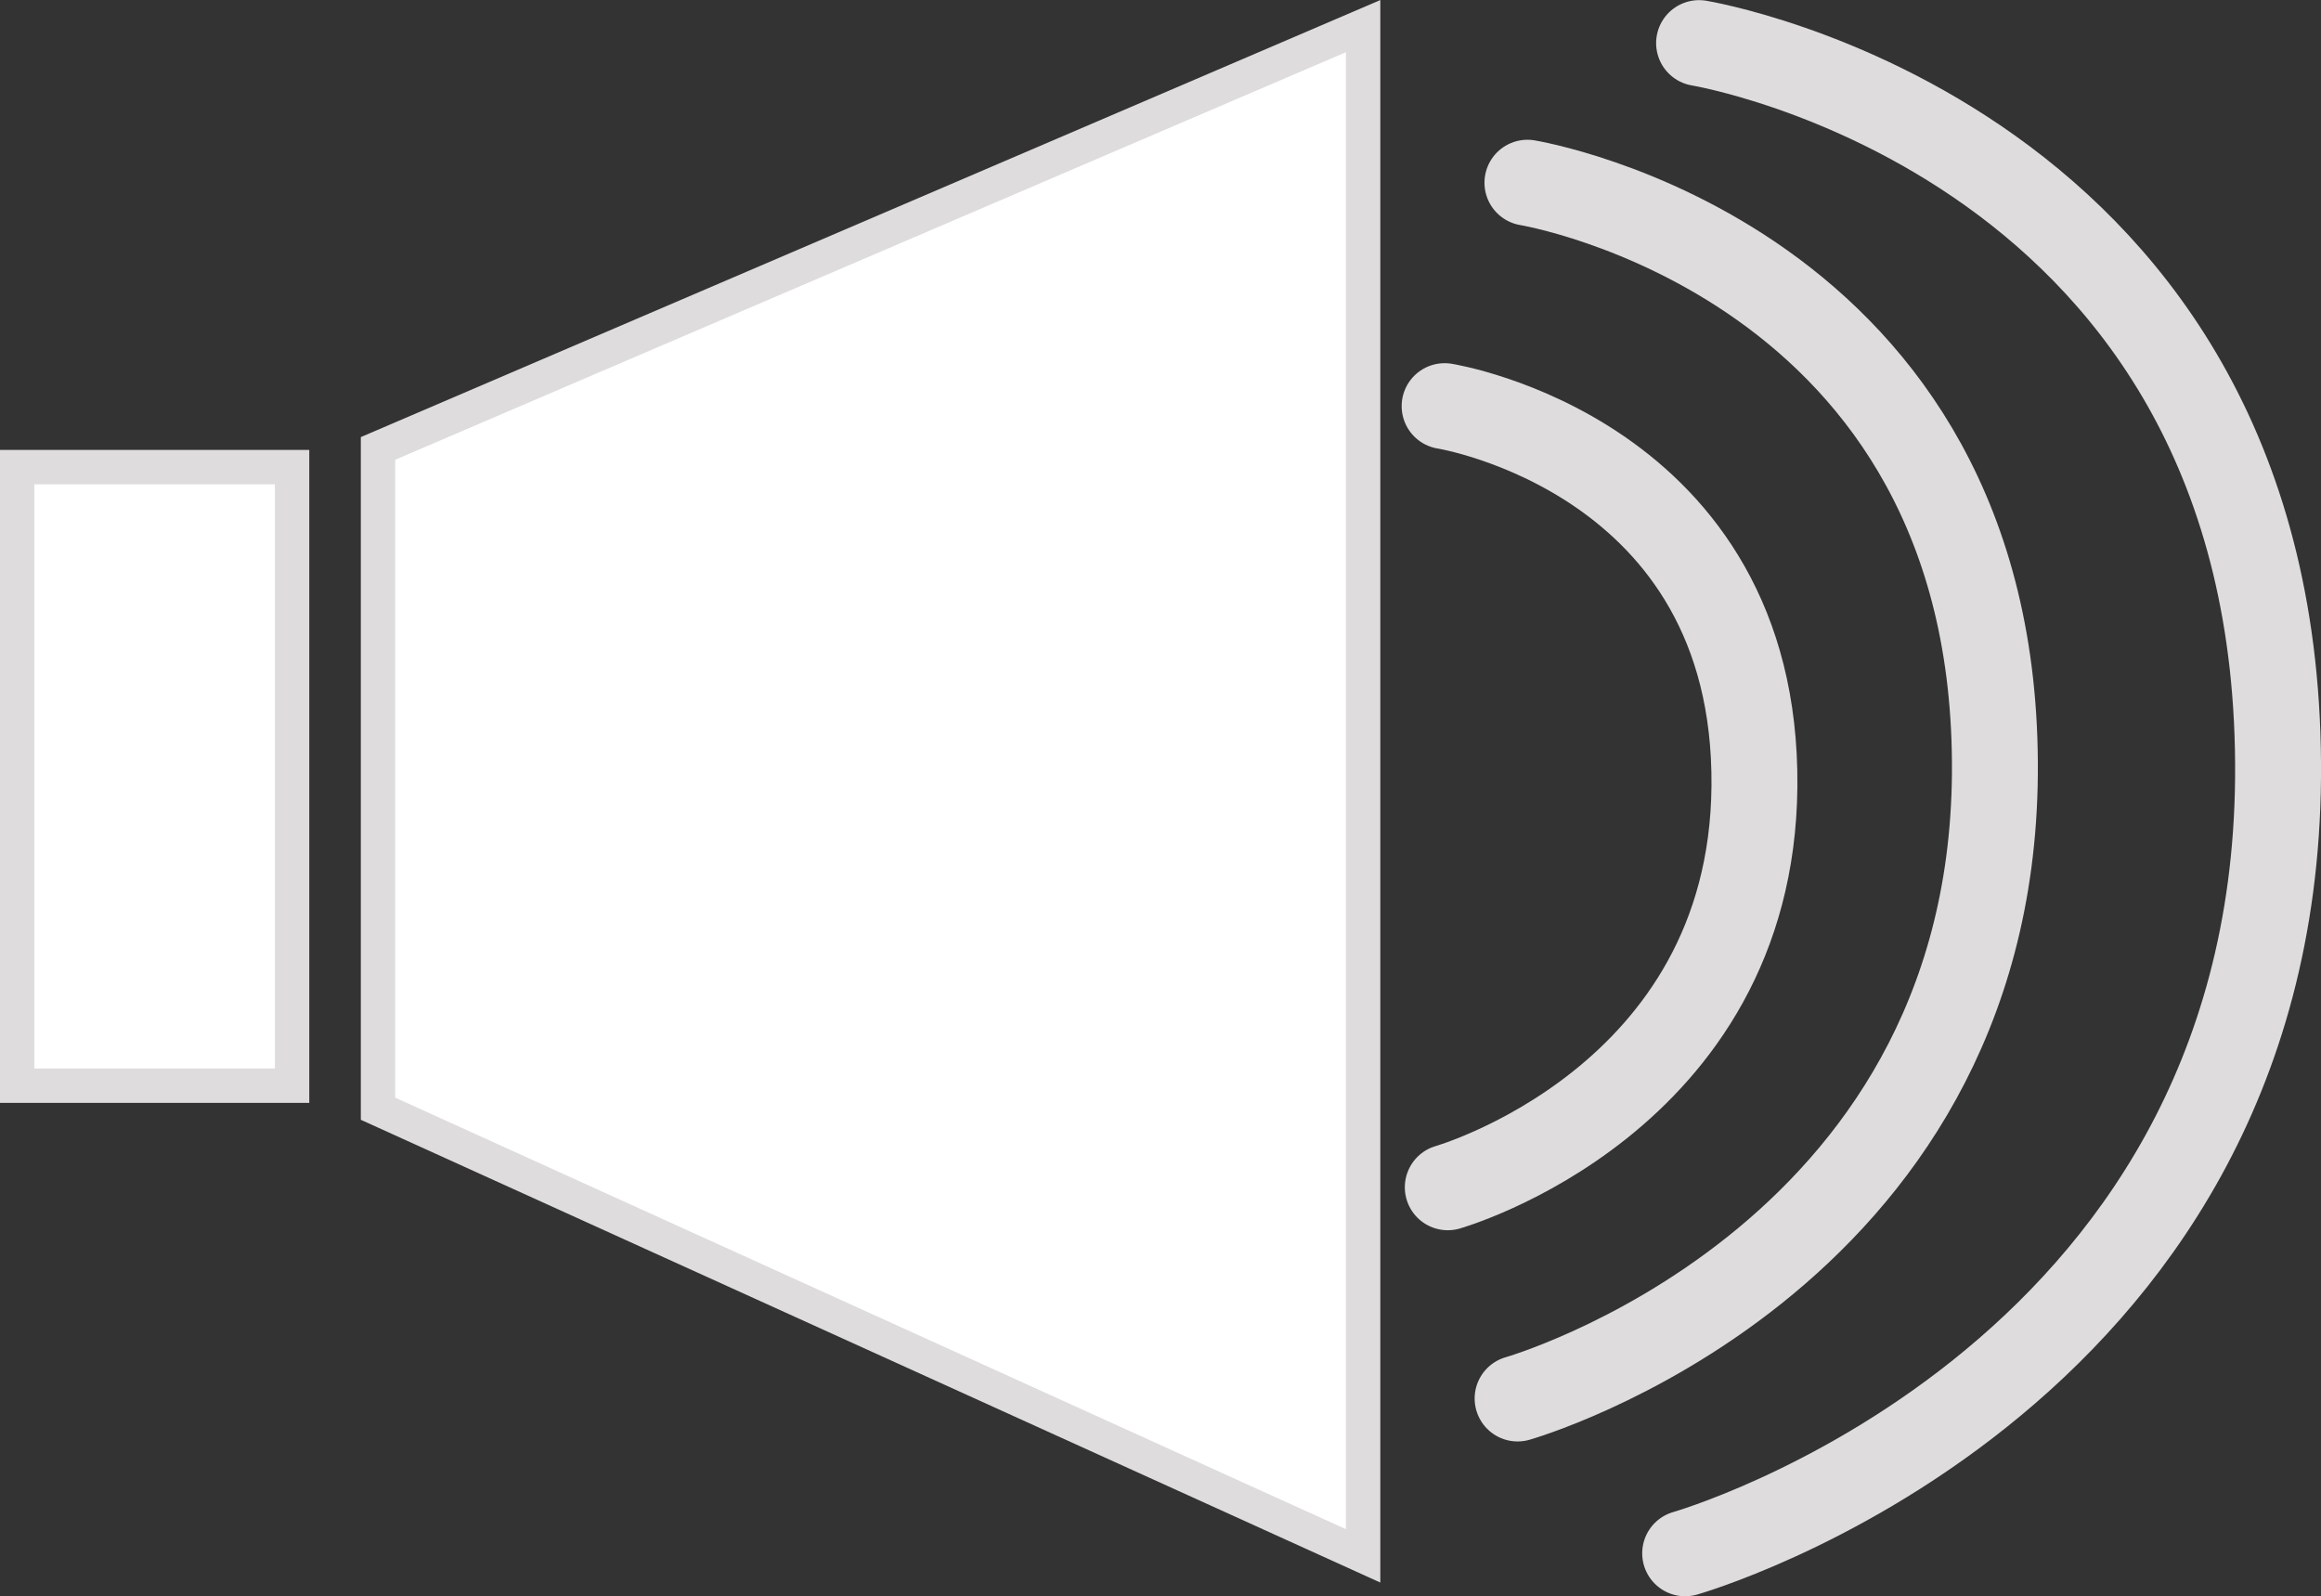 <svg version="1.1" xmlns="http://www.w3.org/2000/svg" xmlns:xlink="http://www.w3.org/1999/xlink" width="67.541" height="46.449" viewBox="0,0,67.541,46.449"><rect x="0" y="0" width="67.541" height="46.449" fill="#333333" stroke="none"/><g transform="translate(-211.604,-156.984)"><g data-paper-data="{&quot;isPaintingLayer&quot;:true}" fill-rule="nonzero" stroke="#dedcdc" stroke-linejoin="miter" stroke-miterlimit="10" stroke-dasharray="" stroke-dashoffset="0" style="mix-blend-mode: normal"><path d="M212.104,188.576v-18h8v18z" fill="#ffffff" stroke-width="1" stroke-linecap="butt"/><path d="M251.271,202.258l-28.667,-13.012v-19.214l28.667,-12.288z" fill="#ffffff" stroke-width="1" stroke-linecap="butt"/><g fill="none" stroke-width="2.5" stroke-linecap="round"><path d="M253.642,168.802c0,0 9.097,1.442 9.016,11.06c-0.078,9.154 -8.924,11.67 -8.924,11.67"/><path d="M256.052,162.301c0,0 13.73,2.244 13.603,17.214c-0.121,14.248 -13.889,18.163 -13.889,18.163"/><path d="M261.047,158.238c0,0 17.005,2.788 16.848,21.383c-0.15,17.699 -17.253,22.562 -17.253,22.562"/></g></g></g></svg>